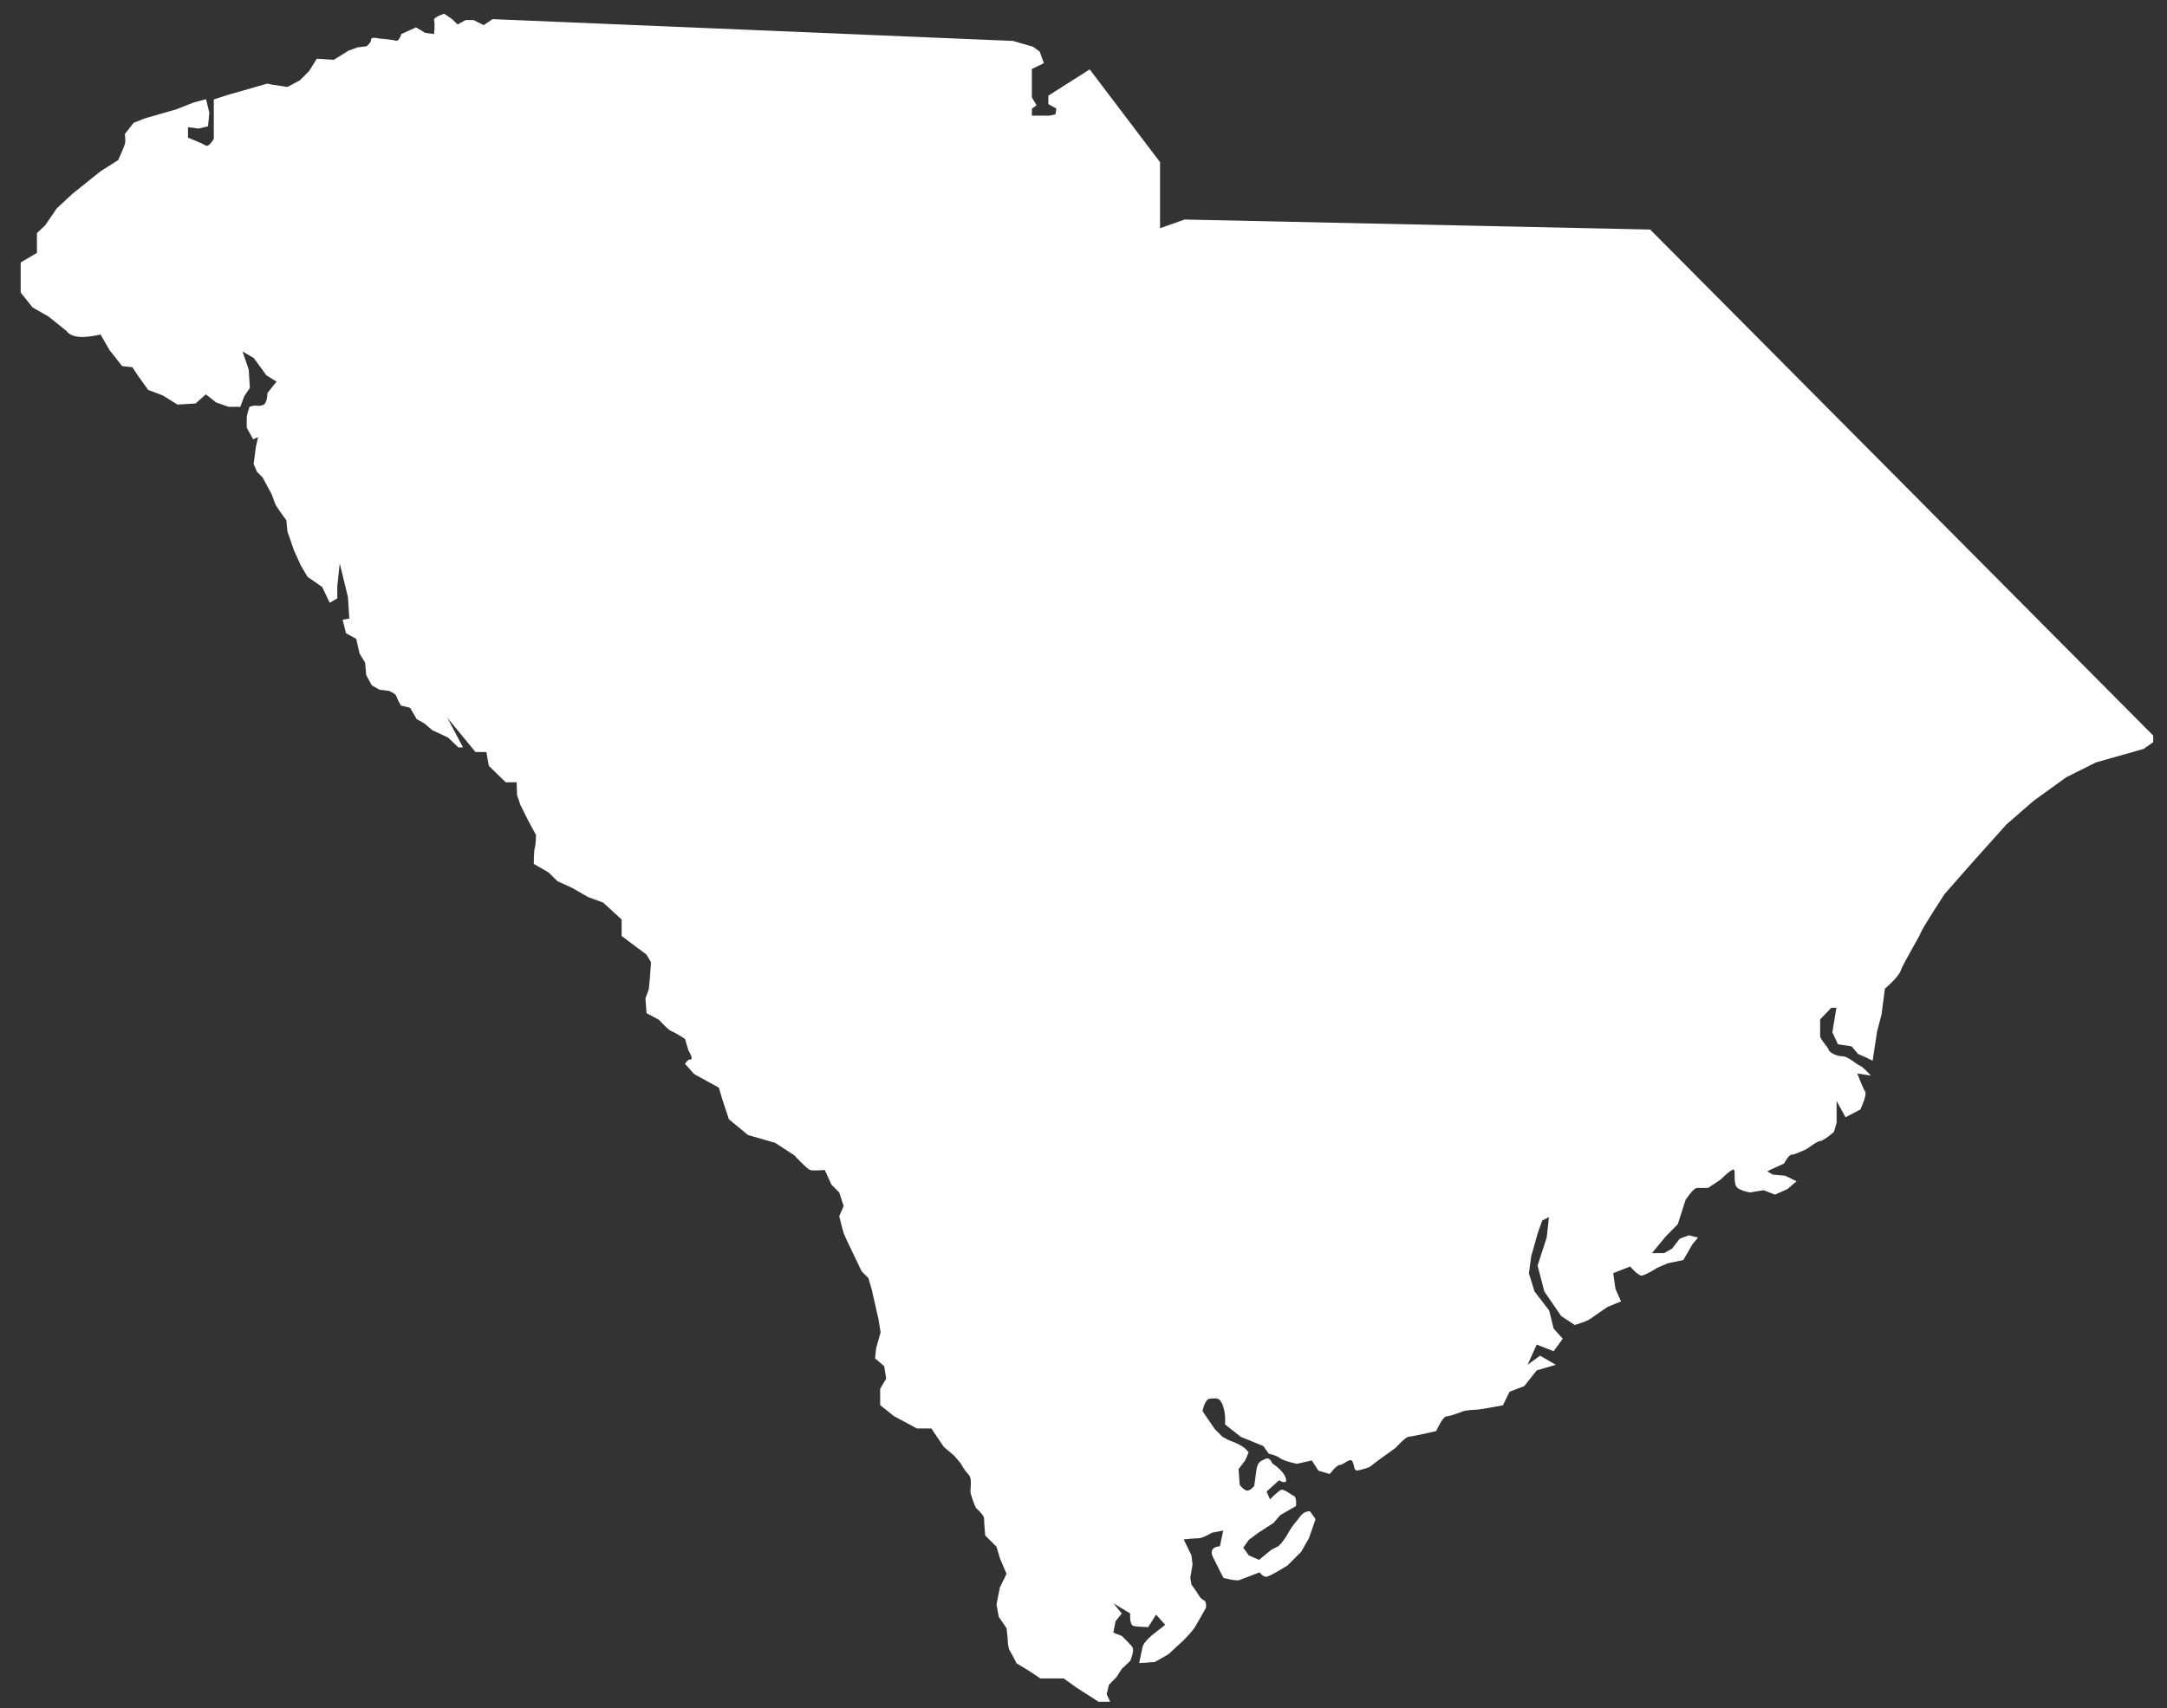 <?xml version="1.0" encoding="utf-8"?>
<!-- Generator: Adobe Illustrator 18.0.0, SVG Export Plug-In . SVG Version: 6.00 Build 0)  -->
<!DOCTYPE svg PUBLIC "-//W3C//DTD SVG 1.1//EN" "http://www.w3.org/Graphics/SVG/1.1/DTD/svg11.dtd">
<svg version="1.1" id="Слой_1" xmlns="http://www.w3.org/2000/svg" xmlns:xlink="http://www.w3.org/1999/xlink" x="0px" y="0px"
	 viewBox="8 0 974 768" enable-background="new 8 0 974 768" xml:space="preserve">
<rect x="8" y="0" width="974" height="768" fill="#333333" stroke="none"/>
<path fill="#ffffff"      d="
	M975.7,330.6l-226-227.4l-209.3-4.5l-11,3.9v-7.7v-22l-31.6-41.7l-18.6,11.8v3.8l3.6,2l-0.4,2.6l-2.7,0.6h-7.9v-3.1l2.1-1.6
	l-2.1-3.5v-4.2v-3.1V31l5.4-2.6l-1.9-5.2l-3-2.2l-9-2.6L229.4,8.6l-4,2.7L220.8,9h-3.5l-3.6,2l-2.5-2.4l-3.5-2.4c0,0-5.1,1.5-4.6,3
	s0,6.1,0,6.1l-4-0.5l-4.1-2.5l-6.6,3c0,0-1,3.5-2.5,3c-1.5-0.5-7.6-1-7.6-1s-3.5-1-3.5,0.5s-2,3-2,3l-4.1,0.5l-4.1,1.5l-6.6,4.1
	l-7.6-0.5l-3.5,5.6l-4.1,4.1l-5.6,3l-6.6-1l-2.5-0.5l-17.8,5.1l-6.2,2v7.3v5.2v5.2c0,0-2.2,4-3.7,3c-1.5-1-7.9-3.5-7.9-3.5v-4.7
	l4.8,0.6l4.2-1l0.6-6.1l-1.5-6.1l-5.6,1.5l-7.6,3l-14.2,4.1l-5.1,2l-4,5.1c0,0,0.5,3,0,4.6s-3,7.1-3,7.1L53.2,77L40.6,87.1l-7.1,6.6
	l-5.2,7.6l-3.7,3.5v8.9l-7.3,4.3v8.3v5.2l5.3,6.7l7.2,4.1l8.2,6.6c0,0,1,2,5.1,2.5c4,0.5,10.1-1,10.1-1l4.1,7.1l5.6,7.1l4.6,0.5
	l2.5,3.8l4.6,6.4l6.6,2.5l6.6,4.1l8.1-0.5l4.6-4.1l4.6,3.6l5.6,2h5.3l1.8-4.8l2.5-3.7l-0.5-8.2L117,158l5.1,3l5.6,7.7l4.6,2.9
	l-4.1,5.1c0,0,0,4-1.5,5.1s-4.1,0.5-4.1,0.5l-2.4,0.5c0,0-1.3,3.5-1.3,5.1c0,1.5,0,4.4,0,4.4l2.9,5.2l2.2-1L123,201l-1,7.6l1.5,3.5
	l2.5,2.5l4.1,7.6c0,0,1,2.5,1.5,4.1c0.5,1.5,5.1,7.6,5.1,7.6l0.5,5.1l3,8.6l3,6.6l3,5.1l6.6,4.6l3.4,7.1l3.4-2v-5.4l1.1-10.3
	l3.7,15.2l0.6,9.6l-3,0.5l1.5,6.1l4.6,2.5l1.5,6.6l2.5,4.1l0.5,5.6l2.5,4.6l3.5,2l4.1,0.5c0,0,3,1,3.5,2.5c0.5,1.5,2,4.1,2,4.1
	l4.1,1l3,5.1l3.5,2l3.5,3l7.1,3.3l4.6,4.4h2.1l-7.1-13.4l12.7,15.5h4.9l1.1,6.2l4.1,4l3.5,3.4h4.9l0.2,5.8l1.5,4.4l3.5,7l3.5,6.5
	c0,0,0,4-0.5,5.6s-0.5,7.4-0.5,7.4l6.6,3.8l4.1,4l6.6,3l7.1,4.1l6.8,2.5l8.3,7.6v7.4l4.9,3.7l6.2,4.6l2.1,3.5l-0.5,7.1l-0.5,5.1
	l-1.5,4.1l0.5,6.6l5.6,3c0,0,4.1,4.6,5.6,5.1c1.5,0.5,6.1,3.5,6.1,3.5l1.5,5.1c0,0,2.5,4.1,1,4.1s-2.5,2-2.5,2l4.1,4.6l11.1,6.1
	l1.5,5.1l3,9.1l8.6,7.1l12.2,3.5l8.6,5.6c0,0,5.6,6.1,7.1,6.6c1.5,0.5,6.6,0,6.6,0l3,6.6l3.5,3.5l2,6.1l-2,4.6c0,0,1.5,6.1,2,7.6
	s3.5,7.6,3.5,7.6l4.6,9.6l3,3l1.5,5.1l3,13.2l1,6.1l-2,7.1l-0.5,4.6l4.1,3.5l0.9,5.6l-2.7,4.6v7.3l6.1,4.9l10.4,5.6h6.5l5.6,8.3
	l4.6,3.9l3,3.5c0,0,1.5,3,3.5,5s0.5,7.1,1,8.6c0.5,1.5,1.5,5.1,2.5,6.6c0,0,3.5,3,3.5,4.6s0.5,7.6,0.5,7.6l5.1,5.1l1.5,5.1l3,7.1
	l-3,6.1l-1.5,7.6l1,5.6l3.5,5.1l0.5,4.6c0,0,0,4.1,1,5.6c1,1.5,3,5.6,3,5.6l5.6,3.4l5.1,3.4h6.3h4.2l5.7,4.1l10,6.4h5.2l-1.6-3.4
	l1-4.2l3.5-3.6l2.3-3.6l3.8-3.6c0,0,2-4.6,1-6.1s-4.8-5.1-4.8-5.1l-3.8-1.5l1-5.1l2.8-3.5l-3.8-4.6l7.6,4.6c0,0-0.5,5.1,1.5,5.6
	c2,0.5,6.6,0.5,6.6,0.5l3.5-5.6l4.1,4.6l-5.1,4c0,0-4.6,3.5-5.1,6.1c-0.5,2.5-1.5,7.1-1.5,7.1l7.1-0.5l6.1-3.5l6.6-6.1
	c0,0,4.1-4,5.6-6.6c1.5-2.5,4.6-8.1,4.6-8.1s0.5-3-1-3.5c-1.5-0.5-3-3.5-3-3.5l-2.5-3.5l-0.5-3l1-6.1l-0.5-4.1l-3.5-7.1
	c0,0,4.6-0.5,6.6-0.5s6.1-2.5,6.1-2.5l5.1-1l-1.5,7.1c0,0-5.6,0-3,5.1c2.5,5.1,4.6,9.1,4.6,9.1s5.6,1.5,7.1,1
	c1.5-0.5,9.1-3.5,9.1-3.5s1.5,2,3,2c1.5,0,9.6-5.1,9.6-5.1l6.1-6.1l3.5-6.1l3-8.6l-2.5-3.5c0,0-2.5-0.5-4.6,2.5s-2.5,2.5-5.1,7.1
	s-4.6,6.1-4.6,6.1l-3,1.5l-5.6,4.6l-4.6-2l-2.5-3.5l2.5-3.5l4-3l7.1-4.6l3-3.5l7.1-4.1c0,0,0.5-4-1-4.6s-4.6-3.5-6.1-2.5
	c-1.5,1-4.6,4.1-4.6,4.1l-1.5-3.5l5.6-5.1c0,0,4.1,2.5,3-1s-6.1-6.6-6.1-6.6s-1-3-3-2c-2,1-3.5,1-4.1,5.1c-0.5,4.1-1,7.1-1,7.1
	s-2,2.5-3.5,2c-1.5-0.5-3-2.5-3-2.5l-0.5-7.1l3-4l1.5-3.5c0,0-1-1.5-2.5-2.5c-0.8-0.5-1.7-1.1-2.7-1.5c-0.8-0.4-1.7-0.8-2.4-1
	c-1.5-0.5-4.1-2-4.1-2l-3.5-3.5l-3.5-5.1l-2-3c0,0,1-5.6,3.5-5.6s4-1,5.6,3c1.5,4.1,1,8.6,1,8.6l7.1,5.6l10.1,4.1l2.5,3.5
	c0,0,3,0.5,5.1,2s7.6,2.5,7.6,2.5l6.6-1.5l3,4.6l5.1,1.5c0,0,3-4.1,4.6-4.1s4.6-3.5,5.6-1.5s0.5,4,2,4s5.6-1.5,5.6-1.5l4.6-3.5
	l7.1-5.1c0,0,4.6-5.1,6.1-5.1c1.5,0,12.2-2.5,12.2-2.5s3-6.6,4.6-6.6s8.1-2.5,8.1-2.5s3-0.5,5.1-0.5c2,0,12.2-2,12.2-2l3-6.1
	l6.6-2.5l5.6-7.1l8.6-2.5l-7.1-4.1l-5.6,4.1l4.1-9.1l7.6,3l4.1-5.6l-4.1-4.6l-2-8.1l-6.6-8.6l-2.5-8.1l1-7.6l3-10.6l2-5.6l3-1.5
	l-1,9.1l-4.1,12.7l3,11.6l7.6,11.1l6.1,4c0,0,5.1-1.5,6.6-2.5c1.5-1,8.1-5.6,8.1-5.6l6.1-2.5l-2.5-5.6l-1-7.1l7.6-3
	c0,0,3.5,4.1,5.1,4.1s7.1-3.5,7.1-3.5l4.6-2l7.1-1.5l4.1-7.1l2.5-3l-4.1-1l-4.1,1.5l-3.5,4.5l-3.5,2h-5.5l6-7.3l5.6-5.7l3.5-10.9
	c0,0,3.5-5.4,5.1-5.4s5,0,5,0l5.7-3.8c0,0,5.6-5.7,6.1-4.2c0.5,1.5-0.5,6.5,1.5,8c2,1.5,5.6,2,5.6,2l6.1-1l5.1,2l5.6-2.5l4.1-3.5
	l-5.1-2.5l-5.6-0.5l-2.5-1.5l7.6-3.5c0,0,2-4,3.5-4s4.1-1.5,5.6-2c1.5-0.5,5.6-4.1,7.1-4.1s6.2-4.1,6.2-4.1l1.2-4.1V495l4,7.3
	l6.7-3.5c0,0,3.1-6.6,2.1-8.1c-0.5-0.7-1.3-2.6-2-4.3c-0.8-2-1.5-3.8-1.5-3.8l6.1,1c0,0-3.5-4-5.1-4.6c-1.5-0.5-5.1-4.1-7.6-4.1
	s-5.8-1.5-6.3-3c-0.5-1.5-3.8-4.6-3.8-6.1s0-7.5,0-7.5l5-5.2h2.3l-1.8,11l2.5,5.4l6.1,0.9l3,3.5l3.5,1.5l3,1.5l2-13.2l2-7.6
	l1.5-11.6c0,0,6.1-5.1,7.1-8.1c1-3,8.1-14.7,9.1-17.2c1-2.5,10.6-17.2,10.6-17.2l12.2-13.9l15.7-17.5l12.2-10.6l14.7-10.6l13.2-6.6
	l21.5-6.1l4.3-3V330.6z"/>
</svg>
